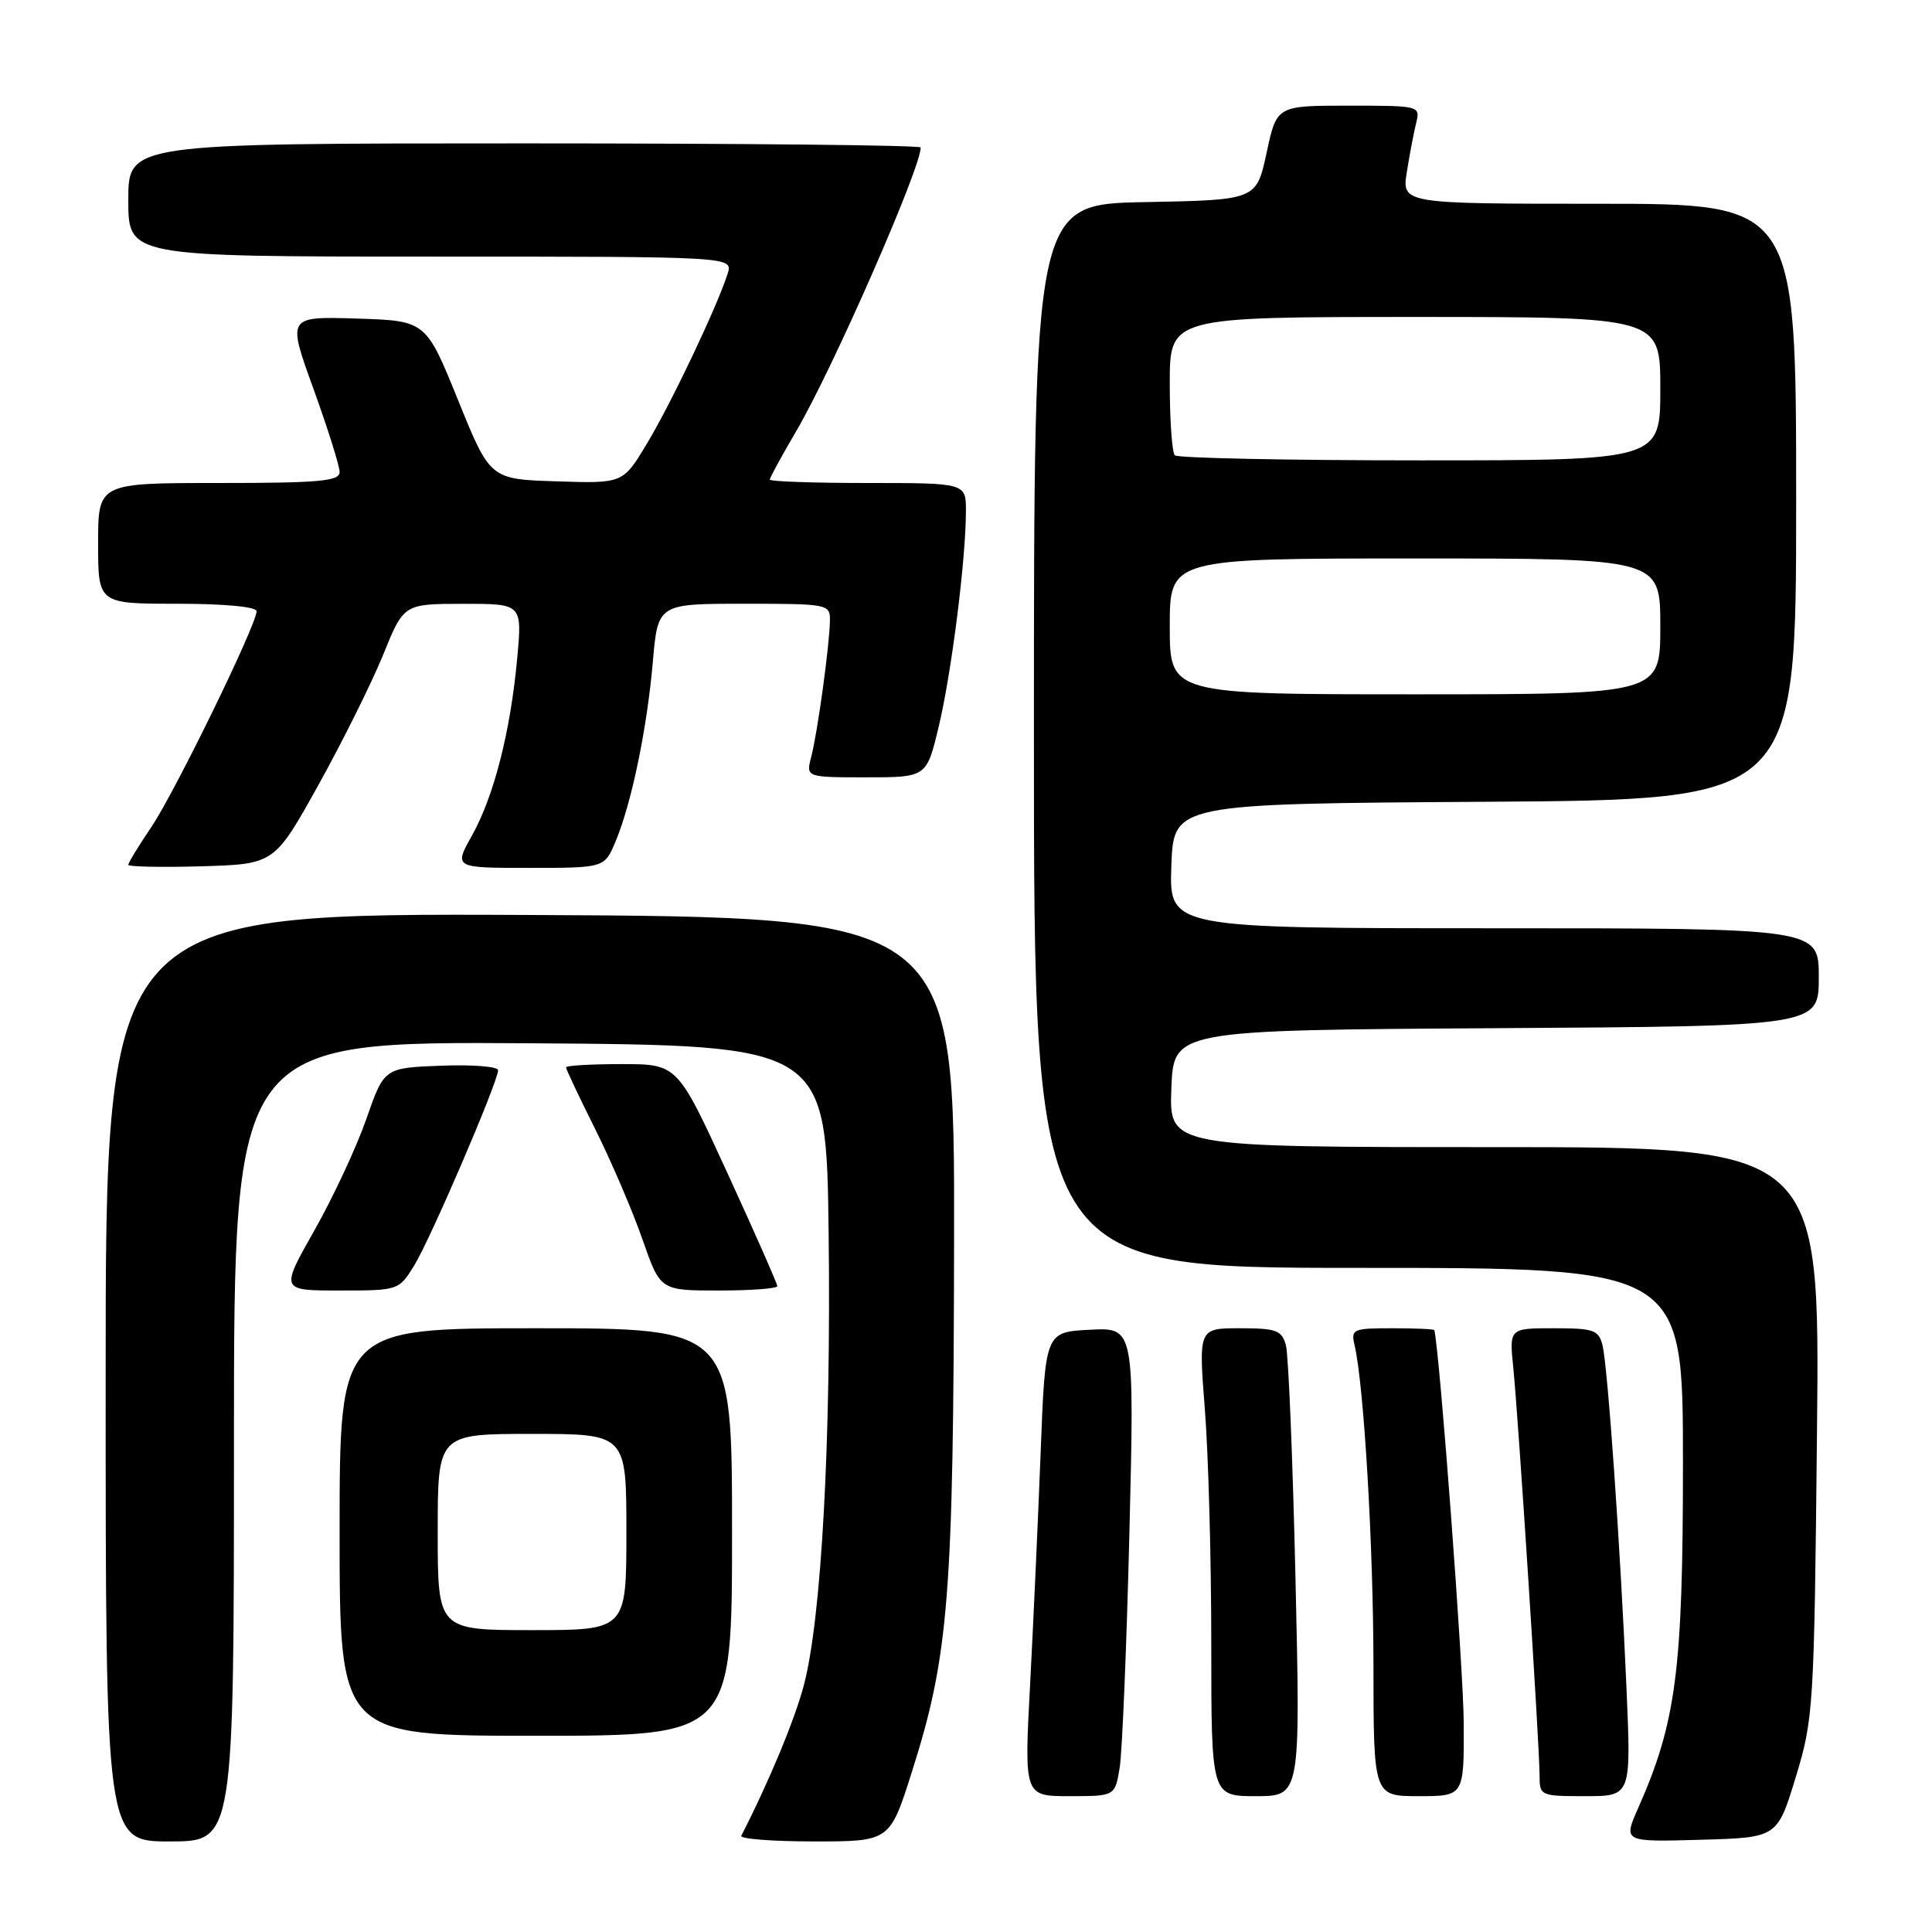<?xml version="1.0" encoding="UTF-8" standalone="no"?>
<!DOCTYPE svg PUBLIC "-//W3C//DTD SVG 1.1//EN" "http://www.w3.org/Graphics/SVG/1.1/DTD/svg11.dtd" >
<svg xmlns="http://www.w3.org/2000/svg" xmlns:xlink="http://www.w3.org/1999/xlink" version="1.1" viewBox="0 0 256 256">
 <g >
 <path fill="currentColor"
d=" M 31.00 190.99 C 31.00 137.98 31.00 137.98 70.25 138.24 C 109.50 138.50 109.50 138.50 109.80 163.50 C 110.13 190.99 108.85 214.37 106.53 223.24 C 105.34 227.80 101.88 236.13 98.22 243.25 C 98.01 243.66 102.35 244.00 107.87 244.00 C 117.91 244.00 117.91 244.00 120.84 234.75 C 125.73 219.35 126.34 211.61 126.42 164.50 C 126.50 121.50 126.50 121.50 70.25 121.24 C 14.00 120.98 14.00 120.98 14.00 182.49 C 14.00 244.00 14.00 244.00 22.50 244.00 C 31.00 244.00 31.00 244.00 31.00 190.99 Z  M 237.94 235.50 C 240.30 227.75 240.39 226.34 240.76 189.75 C 241.15 152.00 241.15 152.00 198.03 152.00 C 154.92 152.00 154.92 152.00 155.21 144.25 C 155.50 136.50 155.50 136.50 198.25 136.24 C 241.00 135.98 241.00 135.98 241.00 129.49 C 241.00 123.00 241.00 123.00 197.96 123.00 C 154.92 123.00 154.92 123.00 155.21 114.75 C 155.50 106.50 155.50 106.50 196.75 106.24 C 238.00 105.98 238.00 105.98 238.00 66.49 C 238.00 27.00 238.00 27.00 211.87 27.00 C 185.74 27.00 185.74 27.00 186.42 22.75 C 186.79 20.41 187.35 17.49 187.66 16.25 C 188.21 14.03 188.07 14.00 178.70 14.00 C 169.17 14.00 169.17 14.00 167.83 20.25 C 166.48 26.50 166.48 26.50 151.74 26.78 C 137.00 27.05 137.00 27.05 137.00 97.53 C 137.00 168.00 137.00 168.00 180.00 168.00 C 223.00 168.00 223.00 168.00 223.00 193.84 C 223.00 221.32 222.11 228.18 217.07 239.57 C 215.08 244.07 215.08 244.07 225.29 243.78 C 235.50 243.50 235.50 243.50 237.94 235.50 Z  M 148.36 234.25 C 148.70 232.19 149.28 218.21 149.65 203.20 C 150.32 175.89 150.32 175.89 144.41 176.20 C 138.50 176.50 138.50 176.50 137.89 192.50 C 137.55 201.30 136.92 215.14 136.49 223.25 C 135.71 238.00 135.71 238.00 141.72 238.00 C 147.74 238.00 147.74 238.00 148.36 234.25 Z  M 171.66 209.25 C 171.30 193.44 170.73 179.49 170.39 178.25 C 169.84 176.27 169.12 176.00 164.29 176.00 C 158.81 176.00 158.81 176.00 159.65 186.75 C 160.12 192.66 160.50 206.61 160.50 217.75 C 160.50 238.00 160.50 238.00 166.41 238.00 C 172.32 238.00 172.32 238.00 171.66 209.25 Z  M 193.95 228.25 C 193.92 221.24 190.79 179.40 190.06 176.25 C 190.03 176.11 187.52 176.00 184.48 176.00 C 179.27 176.00 178.99 176.12 179.49 178.25 C 180.73 183.56 181.98 204.78 181.99 220.75 C 182.00 238.00 182.00 238.00 188.00 238.00 C 194.00 238.00 194.00 238.00 193.95 228.25 Z  M 215.52 223.75 C 214.72 205.15 213.04 181.10 212.34 178.25 C 211.84 176.23 211.17 176.00 205.88 176.00 C 199.98 176.00 199.98 176.00 200.52 181.25 C 201.19 187.84 204.00 231.42 204.00 235.20 C 204.00 237.96 204.09 238.00 210.07 238.00 C 216.14 238.00 216.14 238.00 215.52 223.75 Z  M 97.00 203.00 C 97.00 176.00 97.00 176.00 71.00 176.00 C 45.00 176.00 45.00 176.00 45.00 203.00 C 45.00 230.00 45.00 230.00 71.00 230.00 C 97.00 230.00 97.00 230.00 97.00 203.00 Z  M 54.87 167.71 C 57.02 164.24 66.00 143.33 66.00 141.81 C 66.00 141.32 62.60 141.05 58.45 141.21 C 50.90 141.50 50.90 141.50 48.53 148.30 C 47.23 152.03 44.13 158.67 41.65 163.05 C 37.15 171.00 37.15 171.00 44.99 171.00 C 52.78 171.00 52.85 170.98 54.87 167.71 Z  M 103.00 170.42 C 103.00 170.10 100.02 163.35 96.38 155.42 C 89.76 141.00 89.76 141.00 82.38 141.00 C 78.32 141.00 75.00 141.19 75.00 141.43 C 75.00 141.67 76.75 145.38 78.90 149.68 C 81.04 153.98 83.85 160.54 85.14 164.25 C 87.49 171.00 87.49 171.00 95.25 171.00 C 99.51 171.00 103.00 170.74 103.00 170.42 Z  M 42.20 104.00 C 45.41 98.22 49.26 90.47 50.77 86.76 C 53.50 80.02 53.50 80.02 61.35 80.01 C 69.20 80.00 69.20 80.00 68.53 87.25 C 67.64 96.94 65.45 105.50 62.54 110.71 C 60.14 115.00 60.14 115.00 70.12 115.00 C 80.10 115.00 80.10 115.00 81.57 111.49 C 83.69 106.40 85.72 96.63 86.50 87.75 C 87.17 80.00 87.17 80.00 98.59 80.00 C 109.77 80.00 110.00 80.05 109.97 82.25 C 109.92 85.48 108.34 97.01 107.50 100.25 C 106.78 103.00 106.78 103.00 114.78 103.00 C 122.78 103.00 122.78 103.00 124.39 96.25 C 126.08 89.18 127.98 74.15 127.99 67.75 C 128.00 64.00 128.00 64.00 115.00 64.00 C 107.85 64.00 102.00 63.80 102.00 63.55 C 102.00 63.31 103.58 60.40 105.52 57.10 C 110.34 48.88 122.00 22.30 122.00 19.54 C 122.00 19.24 98.38 19.00 69.50 19.00 C 17.00 19.00 17.00 19.00 17.00 26.50 C 17.00 34.00 17.00 34.00 57.07 34.00 C 97.13 34.00 97.13 34.00 96.42 36.25 C 95.08 40.51 88.91 53.51 85.72 58.78 C 82.54 64.07 82.54 64.07 73.74 63.78 C 64.94 63.50 64.94 63.50 60.69 53.00 C 56.43 42.50 56.43 42.50 47.25 42.21 C 38.06 41.93 38.06 41.93 41.53 51.51 C 43.44 56.79 45.00 61.75 45.00 62.55 C 45.00 63.76 42.31 64.00 29.00 64.00 C 13.00 64.00 13.00 64.00 13.00 72.00 C 13.00 80.00 13.00 80.00 23.50 80.00 C 29.74 80.00 34.00 80.40 34.00 80.99 C 34.00 82.77 23.20 104.91 20.07 109.56 C 18.38 112.06 17.00 114.32 17.00 114.59 C 17.00 114.85 21.36 114.94 26.68 114.79 C 36.36 114.50 36.36 114.50 42.20 104.00 Z  M 155.00 83.00 C 155.00 74.00 155.00 74.00 187.50 74.00 C 220.00 74.00 220.00 74.00 220.00 83.00 C 220.00 92.00 220.00 92.00 187.50 92.00 C 155.00 92.00 155.00 92.00 155.00 83.00 Z  M 155.67 60.33 C 155.30 59.97 155.00 55.69 155.00 50.83 C 155.00 42.00 155.00 42.00 187.50 42.00 C 220.00 42.00 220.00 42.00 220.00 51.50 C 220.00 61.00 220.00 61.00 188.17 61.00 C 170.66 61.00 156.03 60.70 155.67 60.33 Z  M 58.00 203.00 C 58.00 190.00 58.00 190.00 70.50 190.00 C 83.00 190.00 83.00 190.00 83.00 203.00 C 83.00 216.00 83.00 216.00 70.50 216.00 C 58.00 216.00 58.00 216.00 58.00 203.00 Z "/>
</g>
</svg>